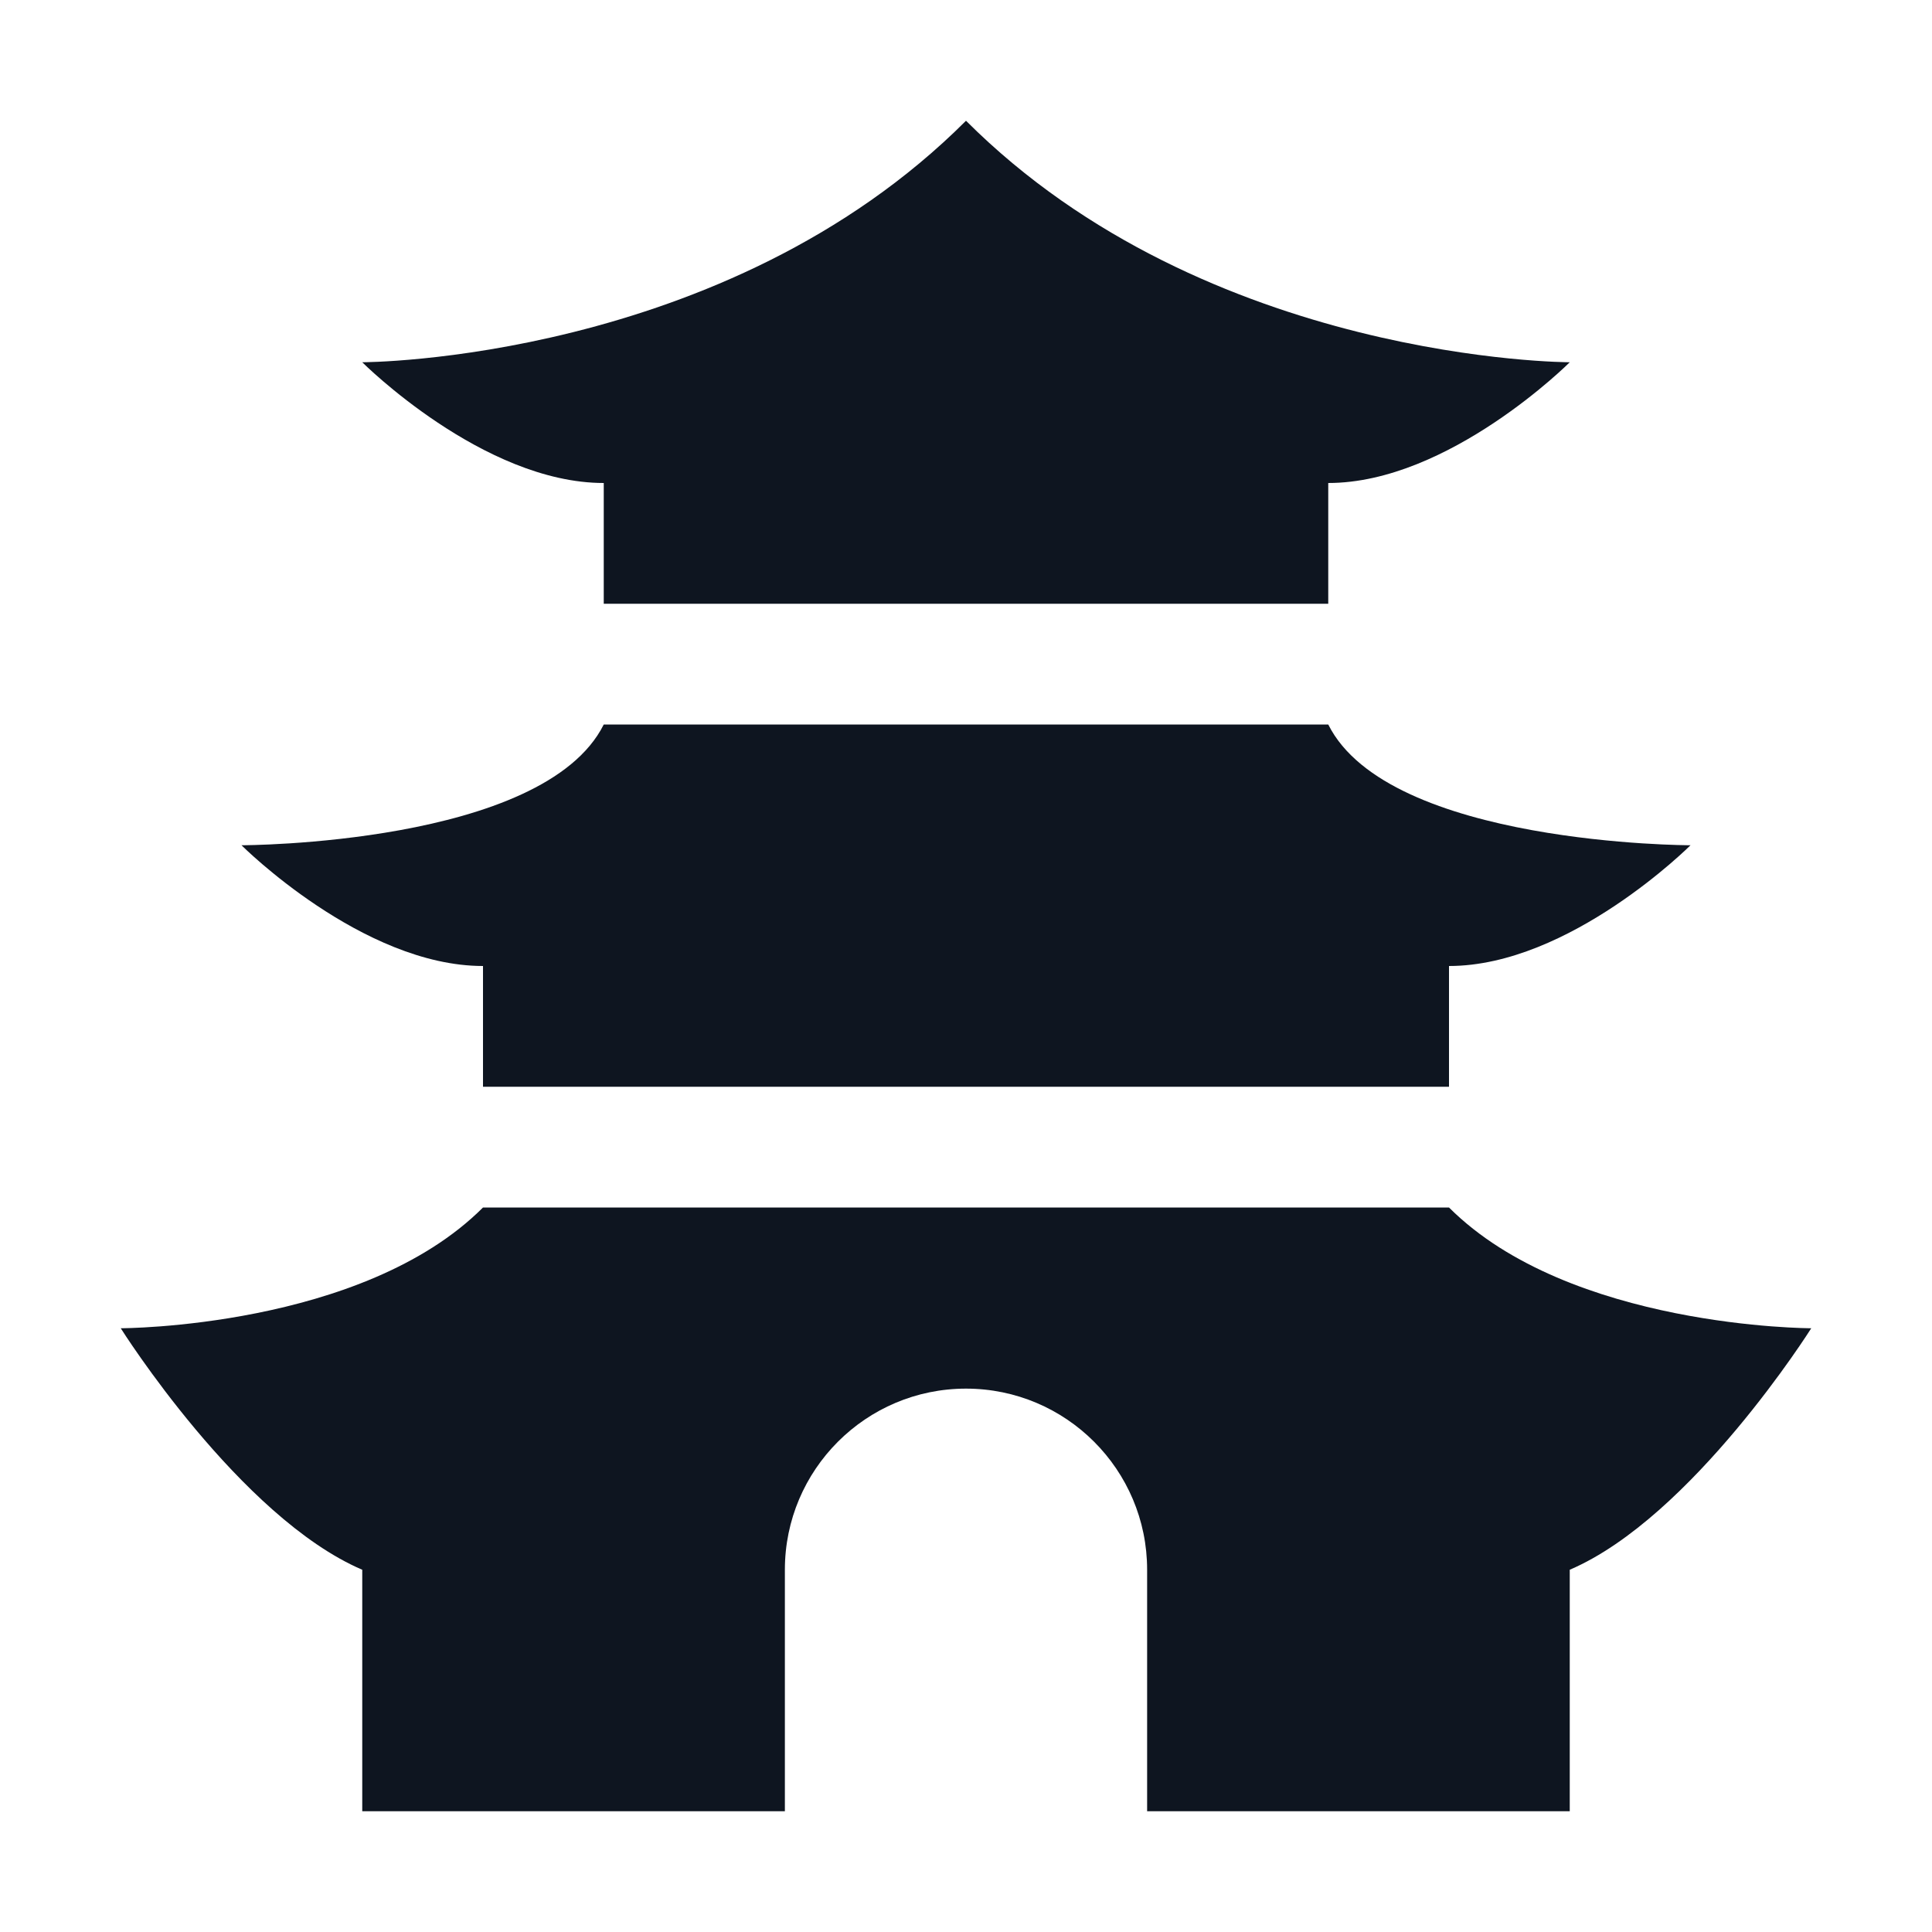 <svg width="16" height="16" viewBox="0 0 16 16" fill="none" xmlns="http://www.w3.org/2000/svg">
<path d="M13 3C13 3 12 4 11 4V5H5V4C4 4 3 3 3 3C3 3 6 3 8 1C10 3 13 3 13 3Z" fill="#0E1520"/>
<path d="M14 7C14 7 13 8 12 8V9H4V8C3 8 2 7 2 7C2 7 4.5 7 5 6L11 6C11.5 7 14 7 14 7Z" fill="#0E1520"/>
<path fill-rule="evenodd" clip-rule="evenodd" d="M1 11C1 11 1.985 12.565 3 13V15L13 15V13C14.015 12.565 15 11 15 11C15 11 13 11 12 10H4C3 11 1 11 1 11ZM8 11.5C8.828 11.5 9.5 12.172 9.5 13V15H6.5V13C6.5 12.172 7.172 11.5 8 11.5Z" fill="#0E1520"/>
</svg>
